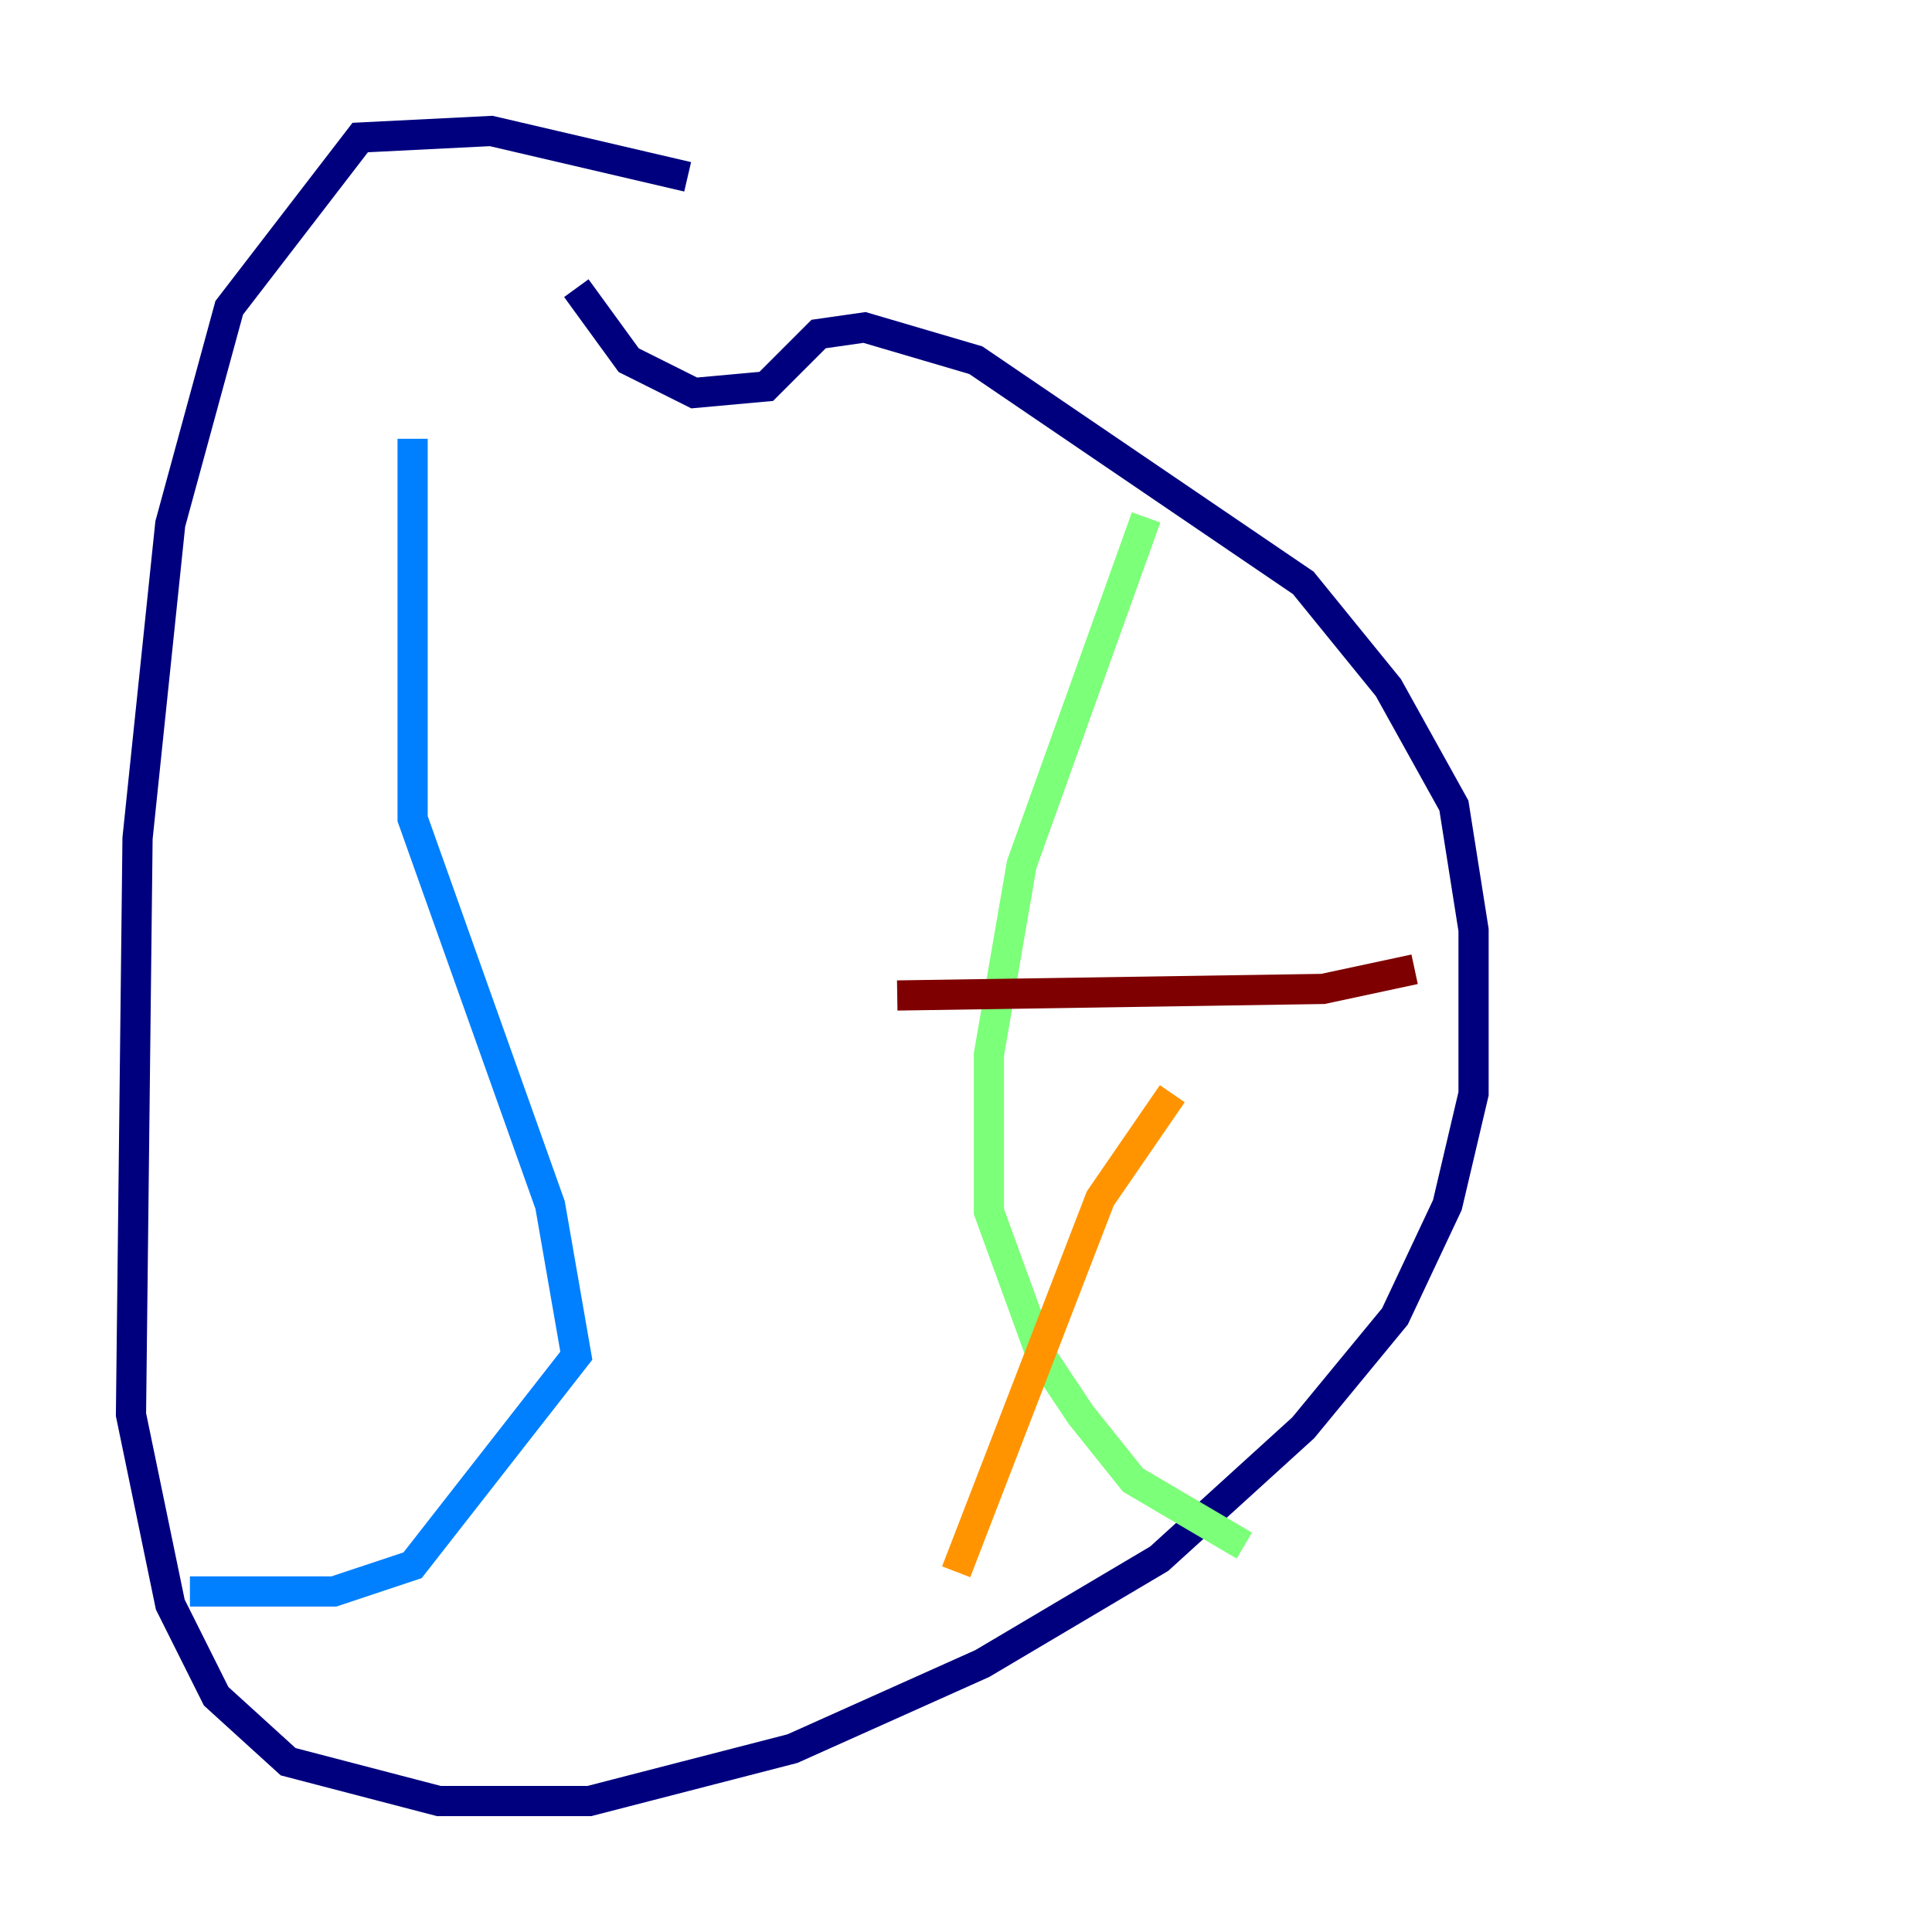 <?xml version="1.0" encoding="utf-8" ?>
<svg baseProfile="tiny" height="128" version="1.2" viewBox="0,0,128,128" width="128" xmlns="http://www.w3.org/2000/svg" xmlns:ev="http://www.w3.org/2001/xml-events" xmlns:xlink="http://www.w3.org/1999/xlink"><defs /><polyline fill="none" points="45.559,11.715 32.542,8.678 23.864,9.112 15.186,20.393 11.281,34.712 9.112,55.539 8.678,93.722 11.281,106.305 14.319,112.38 19.091,116.719 29.071,119.322 39.051,119.322 52.502,115.851 65.085,110.21 76.8,103.268 86.346,94.59 92.42,87.214 95.891,79.837 97.627,72.461 97.627,61.614 96.325,53.37 91.986,45.559 86.346,38.617 64.651,23.864 57.275,21.695 54.237,22.129 50.766,25.6 45.993,26.034 41.654,23.864 38.183,19.091" stroke="#00007f" stroke-width="2" /><polyline fill="none" points="27.336,29.071 27.336,54.237 36.447,79.837 38.183,89.817 27.336,103.702 22.129,105.437 12.583,105.437" stroke="#0080ff" stroke-width="2" /><polyline fill="none" points="75.932,34.278 67.688,57.275 65.519,69.858 65.519,80.271 68.99,89.817 71.593,93.722 75.064,98.061 82.441,102.4" stroke="#7cff79" stroke-width="2" /><polyline fill="none" points="63.349,104.136 72.895,79.403 77.668,72.461" stroke="#ff9400" stroke-width="2" /><polyline fill="none" points="59.444,65.953 87.647,65.519 93.722,64.217" stroke="#7f0000" stroke-width="2" /></svg>